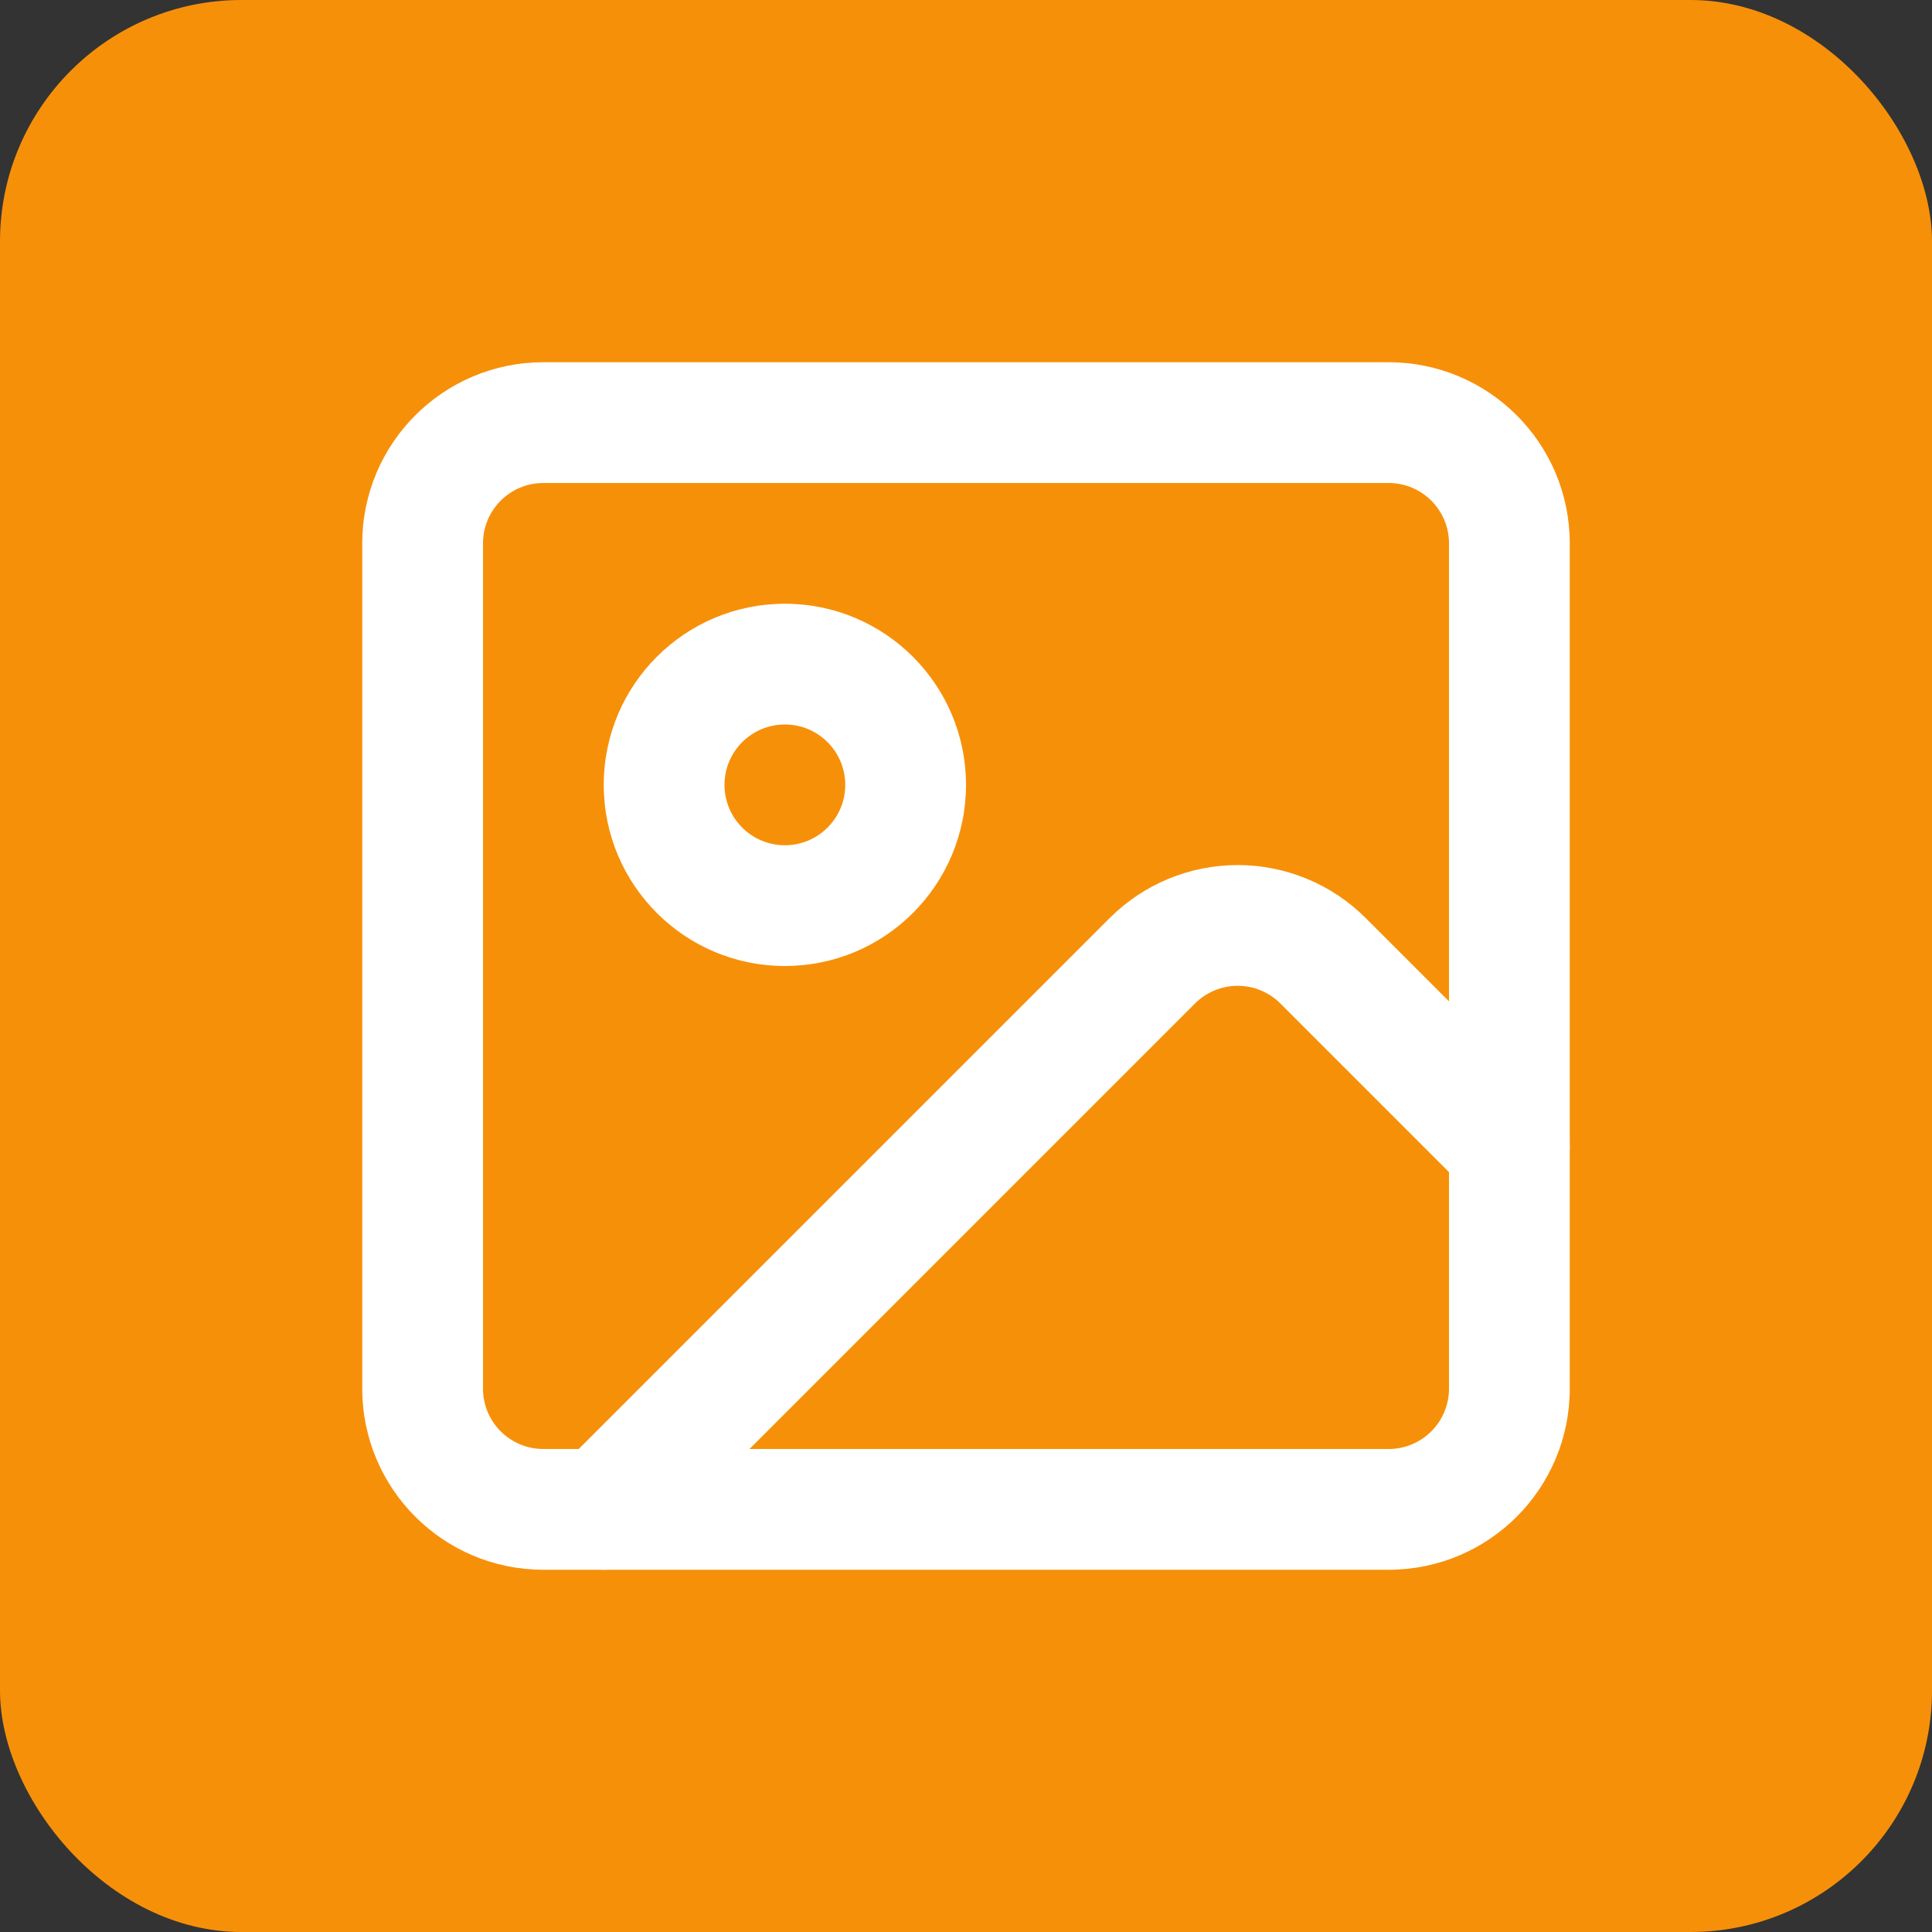 <svg width="64" height="64" viewBox="0 0 64 64" fill="none" xmlns="http://www.w3.org/2000/svg">
<rect x="0" y="0" width="64" height="64" fill="#333333" stroke="none"/>
<rect width="64" height="64" rx="8" fill="#F79009"/>
<path fill-rule="evenodd" clip-rule="evenodd" d="M18 16C16.895 16 16 16.895 16 18V46C16 47.105 16.895 48 18 48H46C47.105 48 48 47.105 48 46V18C48 16.895 47.105 16 46 16H18ZM12 18C12 14.686 14.686 12 18 12H46C49.314 12 52 14.686 52 18V46C52 49.314 49.314 52 46 52H18C14.686 52 12 49.314 12 46V18Z" fill="white"/>
<path fill-rule="evenodd" clip-rule="evenodd" d="M26 24C24.895 24 24 24.895 24 26C24 27.105 24.895 28 26 28C27.105 28 28 27.105 28 26C28 24.895 27.105 24 26 24ZM20 26C20 22.686 22.686 20 26 20C29.314 20 32 22.686 32 26C32 29.314 29.314 32 26 32C22.686 32 20 29.314 20 26Z" fill="white"/>
<path fill-rule="evenodd" clip-rule="evenodd" d="M36.758 30.413C37.883 29.288 39.409 28.656 41 28.656C42.591 28.656 44.117 29.288 45.242 30.413L51.414 36.585C52.195 37.366 52.195 38.633 51.414 39.414C50.633 40.195 49.367 40.195 48.586 39.414L42.414 33.242C42.414 33.242 42.414 33.242 42.414 33.242C42.039 32.867 41.53 32.656 41 32.656C40.47 32.656 39.961 32.867 39.586 33.242C39.586 33.242 39.586 33.242 39.586 33.242L21.414 51.414C20.633 52.195 19.367 52.195 18.586 51.414C17.805 50.633 17.805 49.366 18.586 48.585L36.758 30.413Z" fill="white"/>
</svg>
